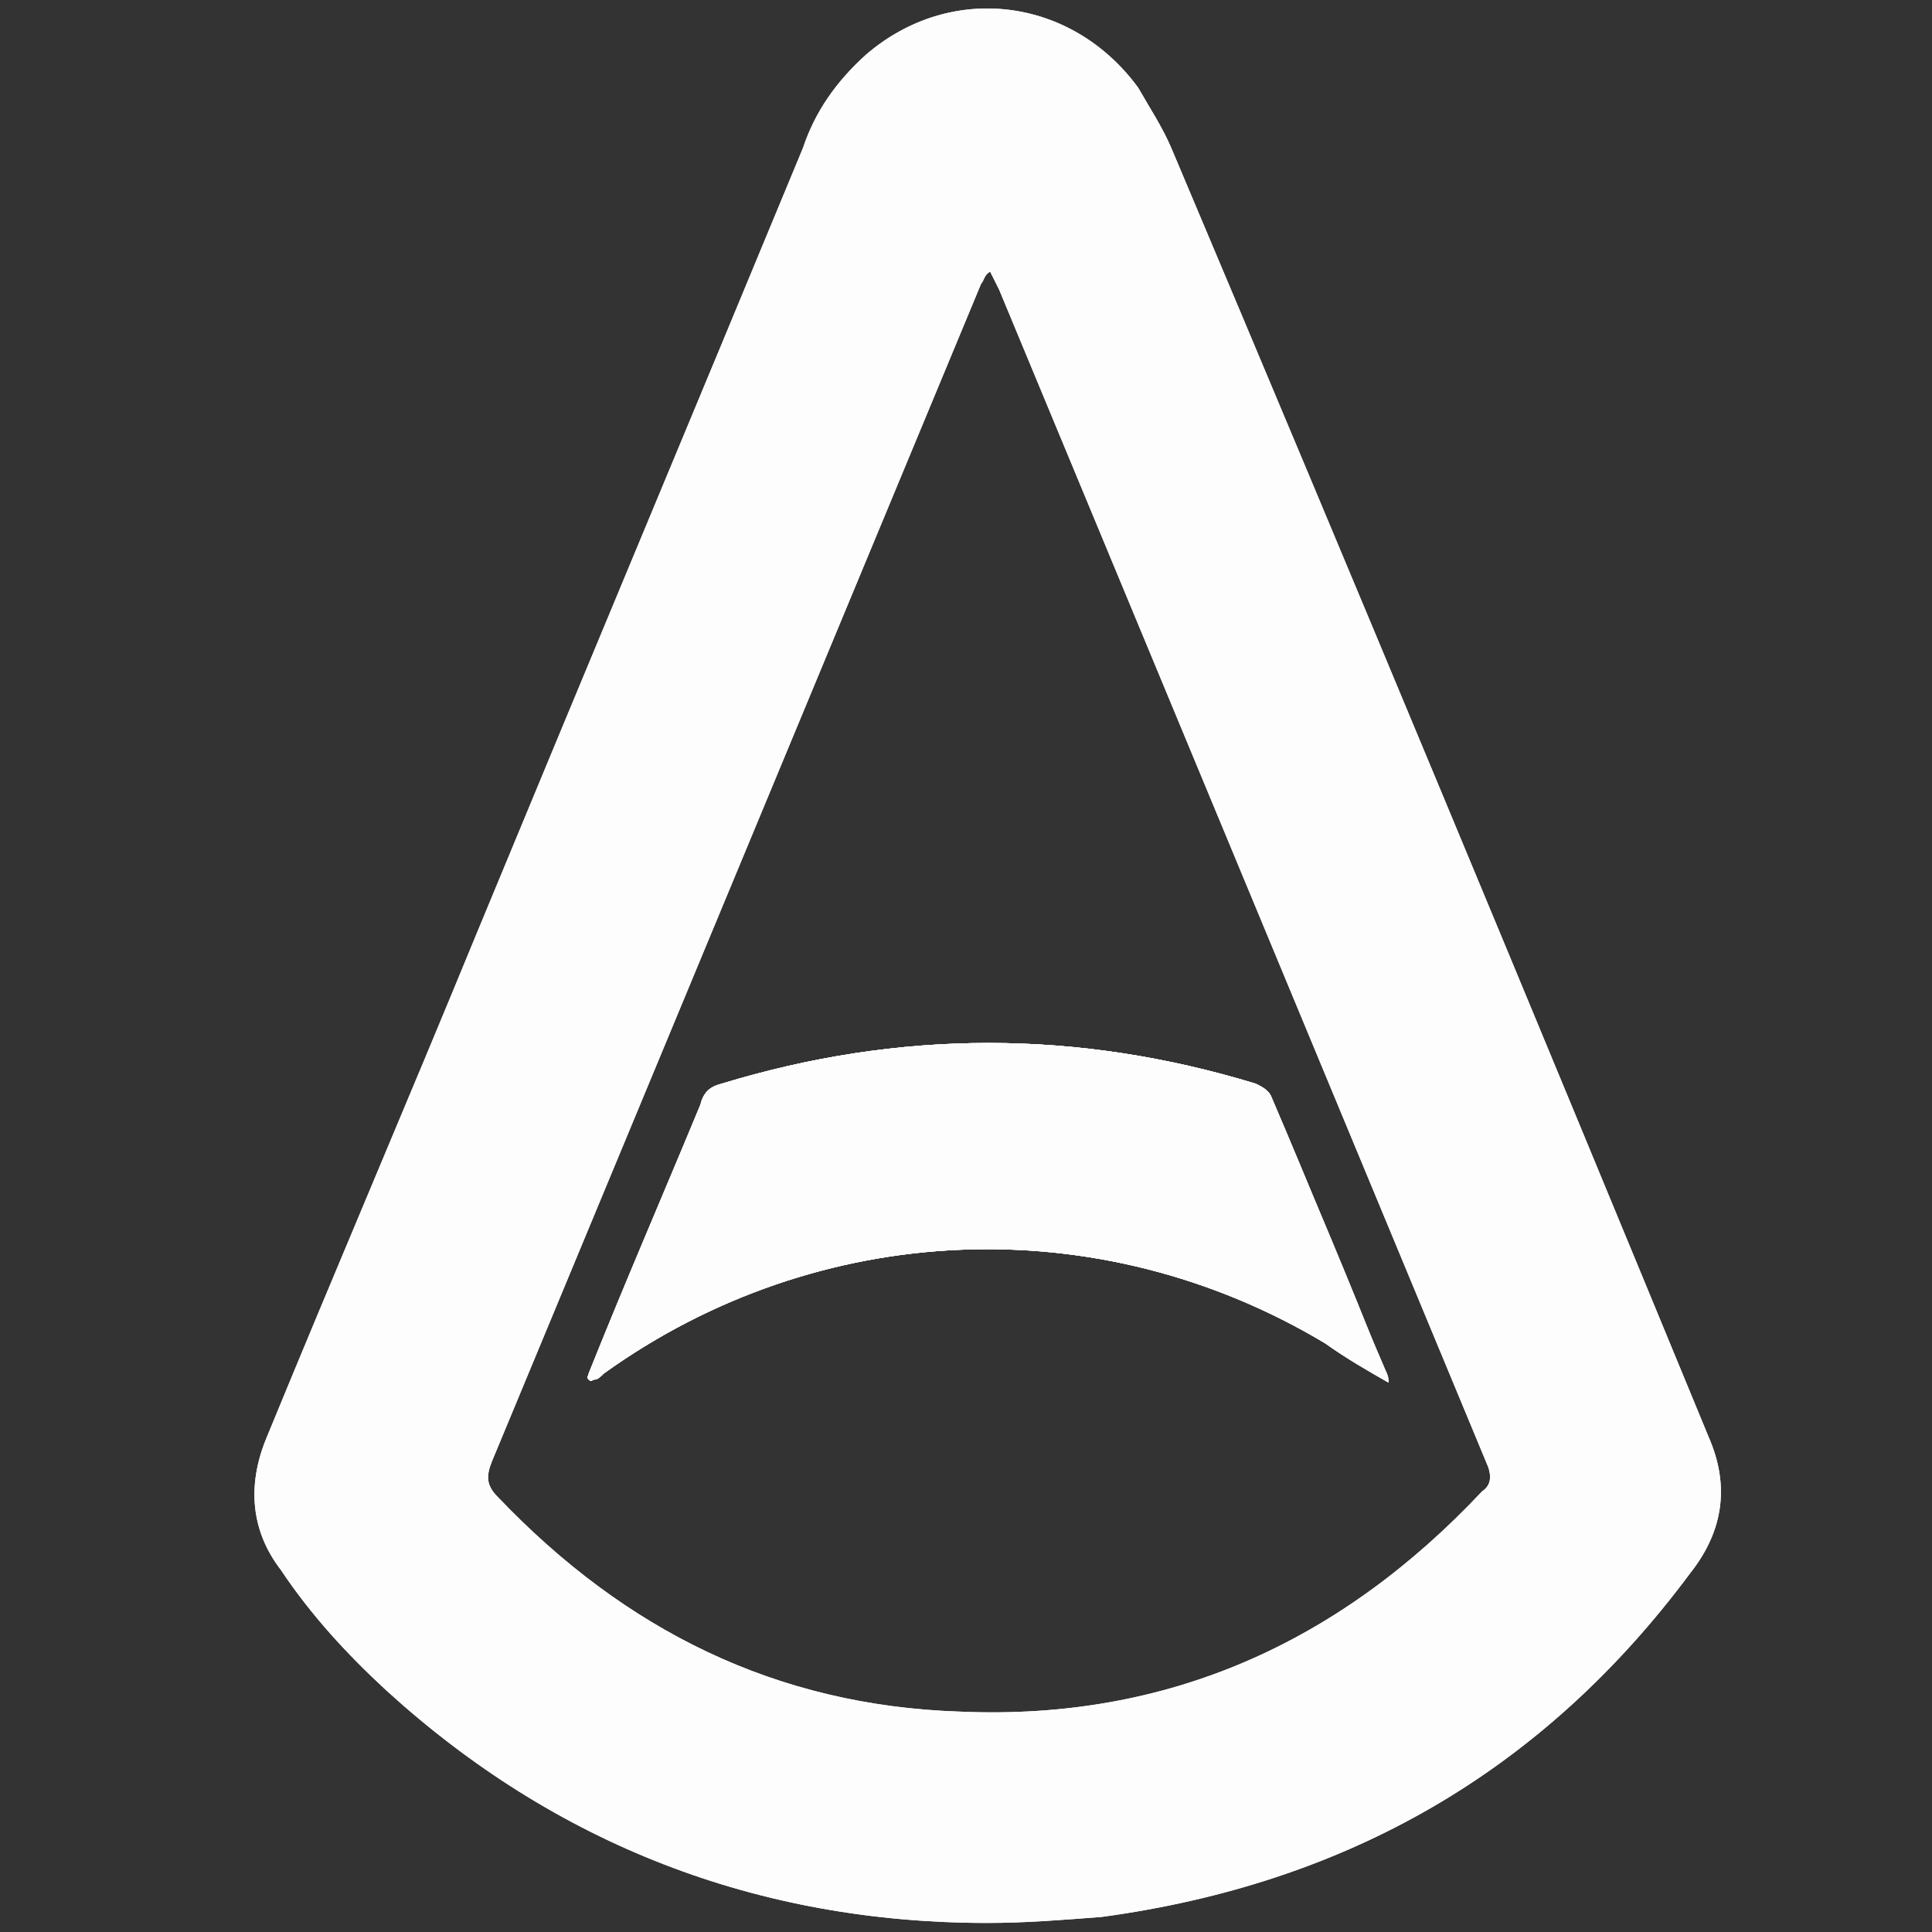 <?xml version="1.0" encoding="utf-8"?>
<!-- Generator: Adobe Illustrator 22.1.0, SVG Export Plug-In . SVG Version: 6.00 Build 0)  -->
<svg version="1.1" id="图层_1" xmlns="http://www.w3.org/2000/svg" xmlns:xlink="http://www.w3.org/1999/xlink" x="0px" y="0px"
	 viewBox="0 0 64 64" style="enable-background:new 0 0 64 64;" xml:space="preserve">
<rect x="0" y="0" width="64" height="64" fill="#333333" stroke="none"/>
<style type="text/css">
	.st0{fill:#FDFDFE;}
</style>
<g>
	<path class="st0" d="M45.9,45.5c0,0.1,0.1,0.2,0.1,0.3c-0.7-0.4-1.4-0.8-2.1-1.3c-7.5-4.5-16.8-4.1-23.9,1
		c-0.1,0.1-0.2,0.2-0.3,0.2c-0.1,0-0.1,0.1-0.2,0c-0.1-0.1,0-0.1,0-0.2c1.2-3,2.5-6,3.7-8.9c0.1-0.4,0.3-0.6,0.7-0.7
		c5.9-1.8,11.8-1.8,17.7,0c0.2,0.1,0.4,0.2,0.5,0.4C43.4,39.4,44.7,42.4,45.9,45.5z"/>
	<path class="st0" d="M56.6,47.6C50.7,33.3,44.8,19.1,38.8,4.9c-0.3-0.7-0.7-1.3-1.1-2c-2.2-3-6.2-3.5-9-1.1c-1,0.9-1.7,1.9-2.1,3.1
		c-3.6,8.7-7.2,17.3-10.8,26c-2.3,5.6-4.7,11.2-7,16.8c-0.6,1.5-0.5,3,0.5,4.3c1,1.5,2.2,2.8,3.5,4c5.6,5.1,12.3,7.7,19.9,7.7
		c1.3,0,2.5-0.1,3.8-0.2c8.1-1.1,14.6-4.8,19.5-11.4C57.1,50.7,57.3,49.2,56.6,47.6z M49.1,49.4c-4.7,5-10.4,7.6-17.3,7.3
		c-6.1-0.2-11.1-2.7-15.3-7.1c-0.4-0.4-0.4-0.7-0.2-1.2c5.4-13,10.8-26,16.2-39c0.1-0.1,0.1-0.3,0.3-0.4c0.1,0.2,0.2,0.4,0.3,0.6
		c5.4,13,10.8,26,16.2,39C49.4,48.9,49.4,49.2,49.1,49.4z"/>
	<path class="st0" d="M45.9,45.5c0,0.1,0.1,0.2,0.1,0.3c-0.7-0.4-1.4-0.8-2.1-1.3c-7.5-4.5-16.8-4.1-23.9,1
		c-0.1,0.1-0.2,0.2-0.3,0.2c-0.1,0-0.1,0.1-0.2,0c-0.1-0.1,0-0.1,0-0.2c1.2-3,2.5-6,3.7-8.9c0.1-0.4,0.3-0.6,0.7-0.7
		c5.9-1.8,11.8-1.8,17.7,0c0.2,0.1,0.4,0.2,0.5,0.4C43.4,39.4,44.7,42.4,45.9,45.5z"/>
	<path class="st0" d="M56.6,47.6C50.7,33.3,44.8,19.1,38.8,4.9c-0.3-0.7-0.7-1.3-1.1-2c-2.2-3-6.2-3.5-9-1.1c-1,0.9-1.7,1.9-2.1,3.1
		c-3.6,8.7-7.2,17.3-10.8,26c-2.3,5.6-4.7,11.2-7,16.8c-0.6,1.5-0.5,3,0.5,4.3c1,1.5,2.2,2.8,3.5,4c5.6,5.1,12.3,7.7,19.9,7.7
		c1.3,0,2.5-0.1,3.8-0.2c8.1-1.1,14.6-4.8,19.5-11.4C57.1,50.7,57.3,49.2,56.6,47.6z M49.1,49.4c-4.7,5-10.4,7.6-17.3,7.3
		c-6.1-0.2-11.1-2.7-15.3-7.1c-0.4-0.4-0.4-0.7-0.2-1.2c5.4-13,10.8-26,16.2-39c0.1-0.1,0.1-0.3,0.3-0.4c0.1,0.2,0.2,0.4,0.3,0.6
		c5.4,13,10.8,26,16.2,39C49.4,48.9,49.4,49.2,49.1,49.4z"/>
	<path class="st0" d="M46,45.8c-0.7-0.4-1.4-0.8-2.1-1.3c-7.5-4.5-16.8-4.1-23.9,1c-0.1,0.1-0.2,0.2-0.3,0.2c-0.1,0-0.1,0.1-0.2,0
		c-0.1-0.1,0-0.1,0-0.2c1.2-3,2.5-6,3.7-8.9c0.1-0.4,0.3-0.6,0.7-0.7c5.9-1.8,11.8-1.8,17.7,0c0.2,0.1,0.4,0.2,0.5,0.4
		c1.3,3,2.5,6.1,3.8,9.1C46,45.6,46,45.7,46,45.8z"/>
	<path class="st0" d="M46,45.8c-0.7-0.4-1.4-0.8-2.1-1.3c-7.5-4.5-16.8-4.1-23.9,1c-0.1,0.1-0.2,0.2-0.3,0.2c-0.1,0-0.1,0.1-0.2,0
		c-0.1-0.1,0-0.1,0-0.2c1.2-3,2.5-6,3.7-8.9c0.1-0.4,0.3-0.6,0.7-0.7c5.9-1.8,11.8-1.8,17.7,0c0.2,0.1,0.4,0.2,0.5,0.4
		c1.3,3,2.5,6.1,3.8,9.1C46,45.6,46,45.7,46,45.8z"/>
</g>
</svg>
